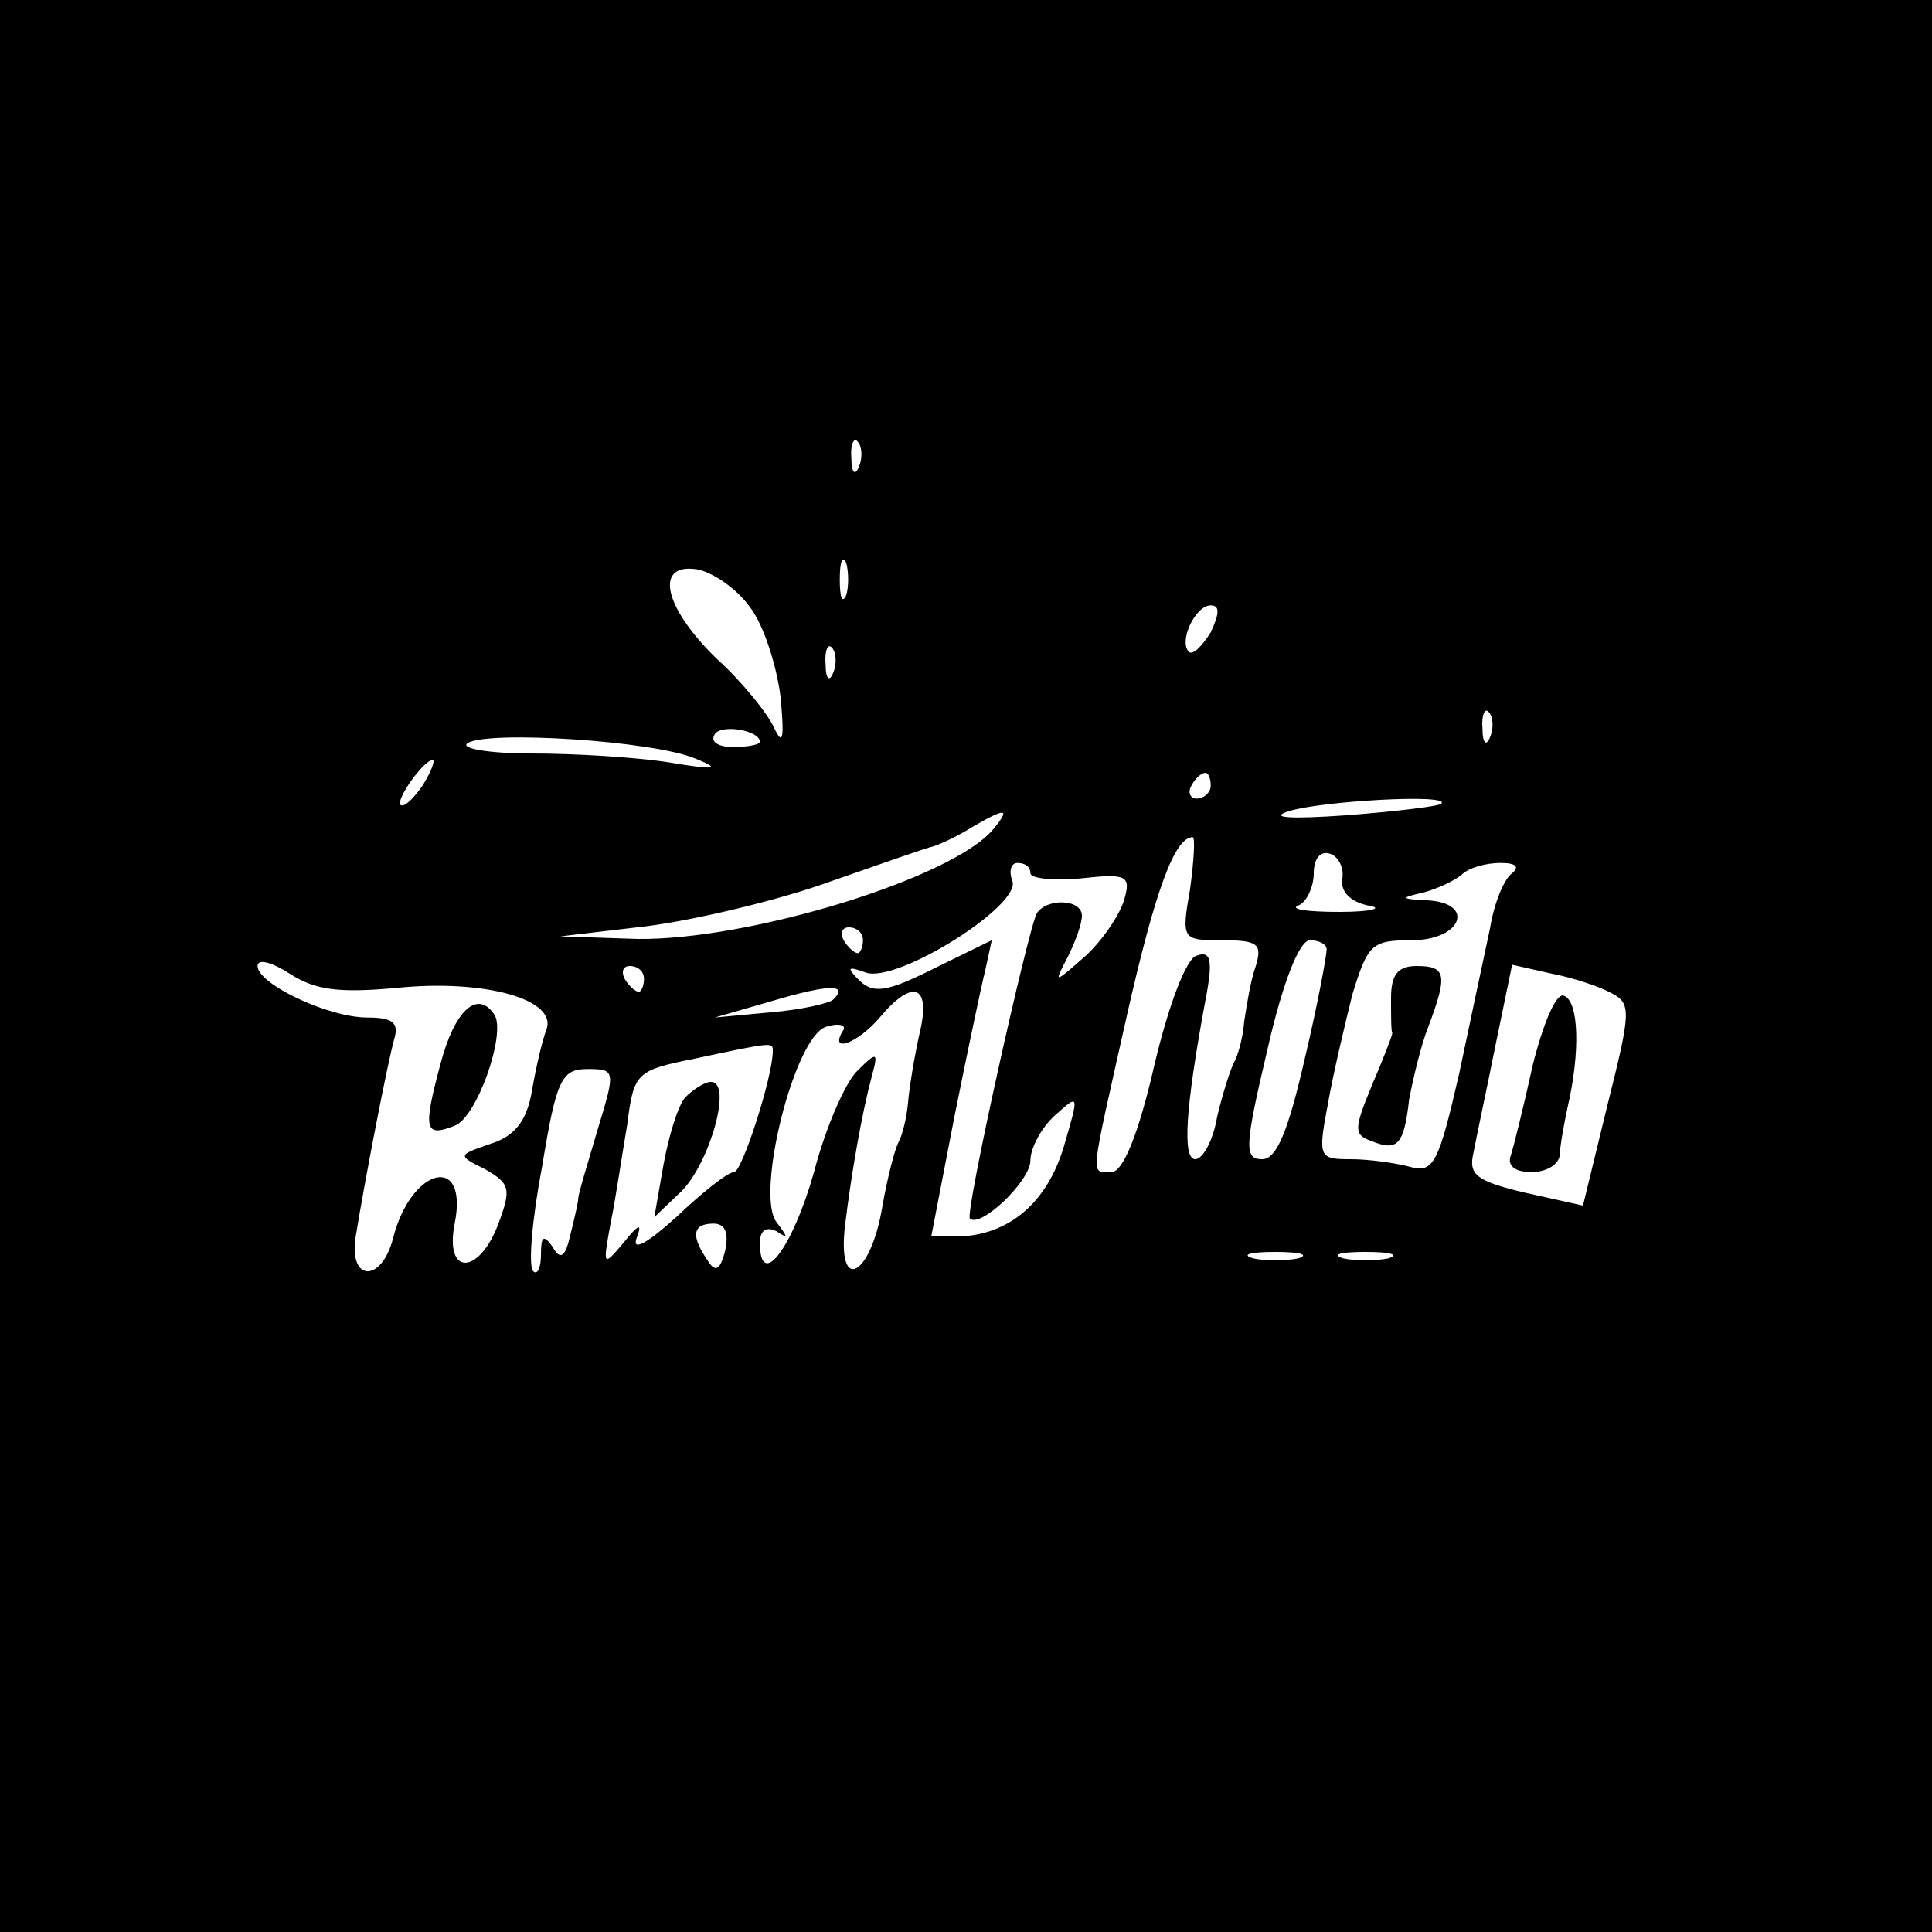 <?xml version="1.0" standalone="no"?>
<!DOCTYPE svg PUBLIC "-//W3C//DTD SVG 20010904//EN"
 "http://www.w3.org/TR/2001/REC-SVG-20010904/DTD/svg10.dtd">
<svg version="1.0" xmlns="http://www.w3.org/2000/svg"
 width="150pt" height="150pt" viewBox="0 0 150 150"
 preserveAspectRatio="xMidYMid meet">

<g transform="translate(0,150) scale(0.1,-0.1)"
fill="#000000" stroke="none">
<path d="M0 750 l0 -750 750 0 750 0 0 750 0 750 -750 0 -750 0 0 -750z m667
388 c-3 -8 -6 -5 -6 6 -1 11 2 17 5 13 3 -3 4 -12 1 -19z m-10 -100 c-3 -7 -5
-2 -5 12 0 14 2 19 5 13 2 -7 2 -19 0 -25z m-75 -9 c11 -14 21 -46 24 -70 3
-32 2 -39 -5 -24 -5 11 -25 36 -45 54 -41 40 -48 74 -15 69 12 -2 31 -15 41
-29z m358 -20 c-7 -11 -14 -18 -17 -15 -8 8 5 36 17 36 7 0 7 -6 0 -21z m-293
-31 c-3 -8 -6 -5 -6 6 -1 11 2 17 5 13 3 -3 4 -12 1 -19z m510 -50 c-3 -8 -6
-5 -6 6 -1 11 2 17 5 13 3 -3 4 -12 1 -19z m-567 -4 c0 -2 -9 -4 -21 -4 -11 0
-18 4 -14 10 5 8 35 3 35 -6z m-50 -13 c20 -8 16 -9 -20 -3 -25 4 -73 7 -107
7 -34 0 -56 4 -50 8 15 10 144 2 177 -12z m-212 -21 c-7 -10 -14 -17 -17 -15
-4 4 18 35 25 35 2 0 -1 -9 -8 -20z m612 0 c0 -5 -5 -10 -11 -10 -5 0 -7 5 -4
10 3 6 8 10 11 10 2 0 4 -4 4 -10z m179 -14 c-2 -2 -35 -6 -74 -9 -43 -3 -60
-2 -45 3 24 8 127 14 119 6z m-348 -20 c-32 -38 -189 -86 -276 -85 l-60 2 68
8 c38 5 101 20 140 34 40 14 77 27 82 28 6 2 19 8 30 15 26 15 30 15 16 -2z
m153 -46 c-7 -40 -6 -40 25 -40 28 0 31 -3 26 -20 -4 -11 -7 -30 -9 -43 -1
-13 -5 -27 -8 -32 -3 -6 -9 -25 -13 -42 -3 -18 -11 -33 -17 -33 -10 0 -8 38 8
124 6 31 4 38 -7 34 -8 -2 -22 -39 -33 -86 -12 -52 -24 -82 -33 -82 -17 0 -17
-8 12 122 22 97 37 138 51 138 2 0 1 -18 -2 -40z m118 7 c-1 -9 6 -17 20 -20
13 -2 3 -5 -22 -5 -25 0 -39 2 -32 5 6 2 12 14 12 25 0 11 5 18 13 15 6 -2 11
-11 9 -20z m-242 5 c0 -4 18 -6 39 -4 36 4 39 2 34 -16 -3 -11 -16 -31 -30
-44 -25 -22 -25 -22 -14 -1 6 12 11 26 11 32 0 13 -27 14 -35 2 -7 -13 -56
-233 -52 -237 8 -8 47 29 47 45 0 10 9 26 19 35 19 17 19 17 7 -24 -13 -44
-43 -69 -82 -70 l-21 0 18 93 c10 50 21 102 24 114 l5 23 -45 -22 c-36 -18
-47 -20 -58 -9 -10 10 -9 11 5 6 24 -9 121 52 114 71 -3 8 -1 14 4 14 6 0 10
-3 10 -8z m374 0 c-6 -4 -14 -23 -17 -42 -4 -19 -15 -70 -24 -113 -16 -70 -20
-78 -38 -73 -11 3 -32 6 -46 6 -25 0 -26 1 -18 43 4 23 13 61 19 85 12 39 15
42 46 42 39 0 50 29 12 31 -21 1 -21 2 -3 6 11 3 24 9 30 14 5 5 18 9 30 9 12
0 15 -3 9 -8z m-504 -52 c0 -5 -2 -10 -4 -10 -3 0 -8 5 -11 10 -3 6 -1 10 4
10 6 0 11 -4 11 -10z m360 -7 c0 -5 -7 -43 -17 -85 -13 -57 -22 -78 -33 -78
-14 0 -14 9 4 85 12 53 25 85 33 85 7 0 13 -3 13 -7z m-722 -30 c68 7 126 -9
116 -33 -3 -8 -8 -29 -11 -47 -4 -23 -13 -35 -32 -41 -26 -9 -26 -9 -4 -20 19
-11 20 -15 10 -42 -15 -40 -42 -41 -34 0 11 55 -34 44 -48 -12 -9 -34 -34 -33
-29 1 8 49 25 136 30 154 4 13 -1 17 -21 17 -30 0 -85 26 -85 40 0 6 11 3 25
-6 20 -13 39 -15 83 -11z m192 7 c0 -5 -2 -10 -4 -10 -3 0 -8 5 -11 10 -3 6
-1 10 4 10 6 0 11 -4 11 -10z m751 -11 c16 -8 15 -15 -3 -87 l-19 -78 -45 10
c-38 9 -44 14 -40 31 2 11 10 48 17 83 l13 63 31 -7 c16 -3 37 -10 46 -15z
m-604 -5 c-3 -3 -25 -8 -49 -10 l-43 -4 45 13 c44 13 59 13 47 1z m67 -26 c-4
-18 -8 -42 -9 -54 -1 -11 -4 -24 -7 -30 -3 -5 -9 -28 -13 -51 -9 -54 -35 -68
-29 -15 5 41 13 87 21 117 5 18 4 19 -11 4 -9 -8 -25 -44 -34 -79 -17 -60 -42
-92 -42 -55 0 10 5 13 13 9 9 -6 9 -5 0 7 -17 21 14 146 39 152 10 3 16 1 12
-4 -10 -17 12 -9 29 11 26 31 40 25 31 -12z m-114 -14 c0 -20 -24 -94 -30 -94
-5 0 -25 -16 -45 -35 -21 -19 -34 -27 -31 -17 5 13 2 12 -10 -3 -16 -19 -16
-18 -10 15 4 19 9 54 13 77 5 40 7 42 52 51 61 13 61 13 61 6z m-136 -61 c-8
-27 -15 -50 -15 -53 0 -3 -3 -16 -6 -28 -4 -18 -8 -21 -14 -10 -7 10 -9 8 -9
-6 0 -11 -3 -16 -6 -13 -4 4 -1 40 7 82 11 67 15 75 35 75 22 0 22 -1 8 -47z
m99 -94 c-4 -16 -8 -17 -14 -7 -13 19 -11 28 5 28 9 0 12 -7 9 -21z m445 -6
c-10 -2 -26 -2 -35 0 -10 3 -2 5 17 5 19 0 27 -2 18 -5z m70 0 c-10 -2 -26 -2
-35 0 -10 3 -2 5 17 5 19 0 27 -2 18 -5z"/>
<path d="M1080 725 c0 -14 0 -26 1 -27 0 -2 -7 -20 -16 -41 -14 -34 -14 -38 0
-43 20 -8 25 -3 29 32 3 16 9 42 15 57 15 40 14 47 -9 47 -15 0 -20 -7 -20
-25z"/>
<path d="M342 674 c-14 -52 -12 -57 11 -48 17 6 40 71 31 86 -13 20 -31 4 -42
-38z"/>
<path d="M1190 673 c-7 -32 -15 -64 -17 -70 -3 -8 3 -13 16 -13 12 0 21 6 22
13 0 6 3 23 6 37 10 43 9 83 -3 87 -6 2 -16 -22 -24 -54z"/>
<path d="M532 648 c-6 -7 -13 -31 -17 -53 l-7 -40 21 20 c22 22 40 85 23 85
-5 0 -14 -6 -20 -12z"/>
</g>
</svg>

